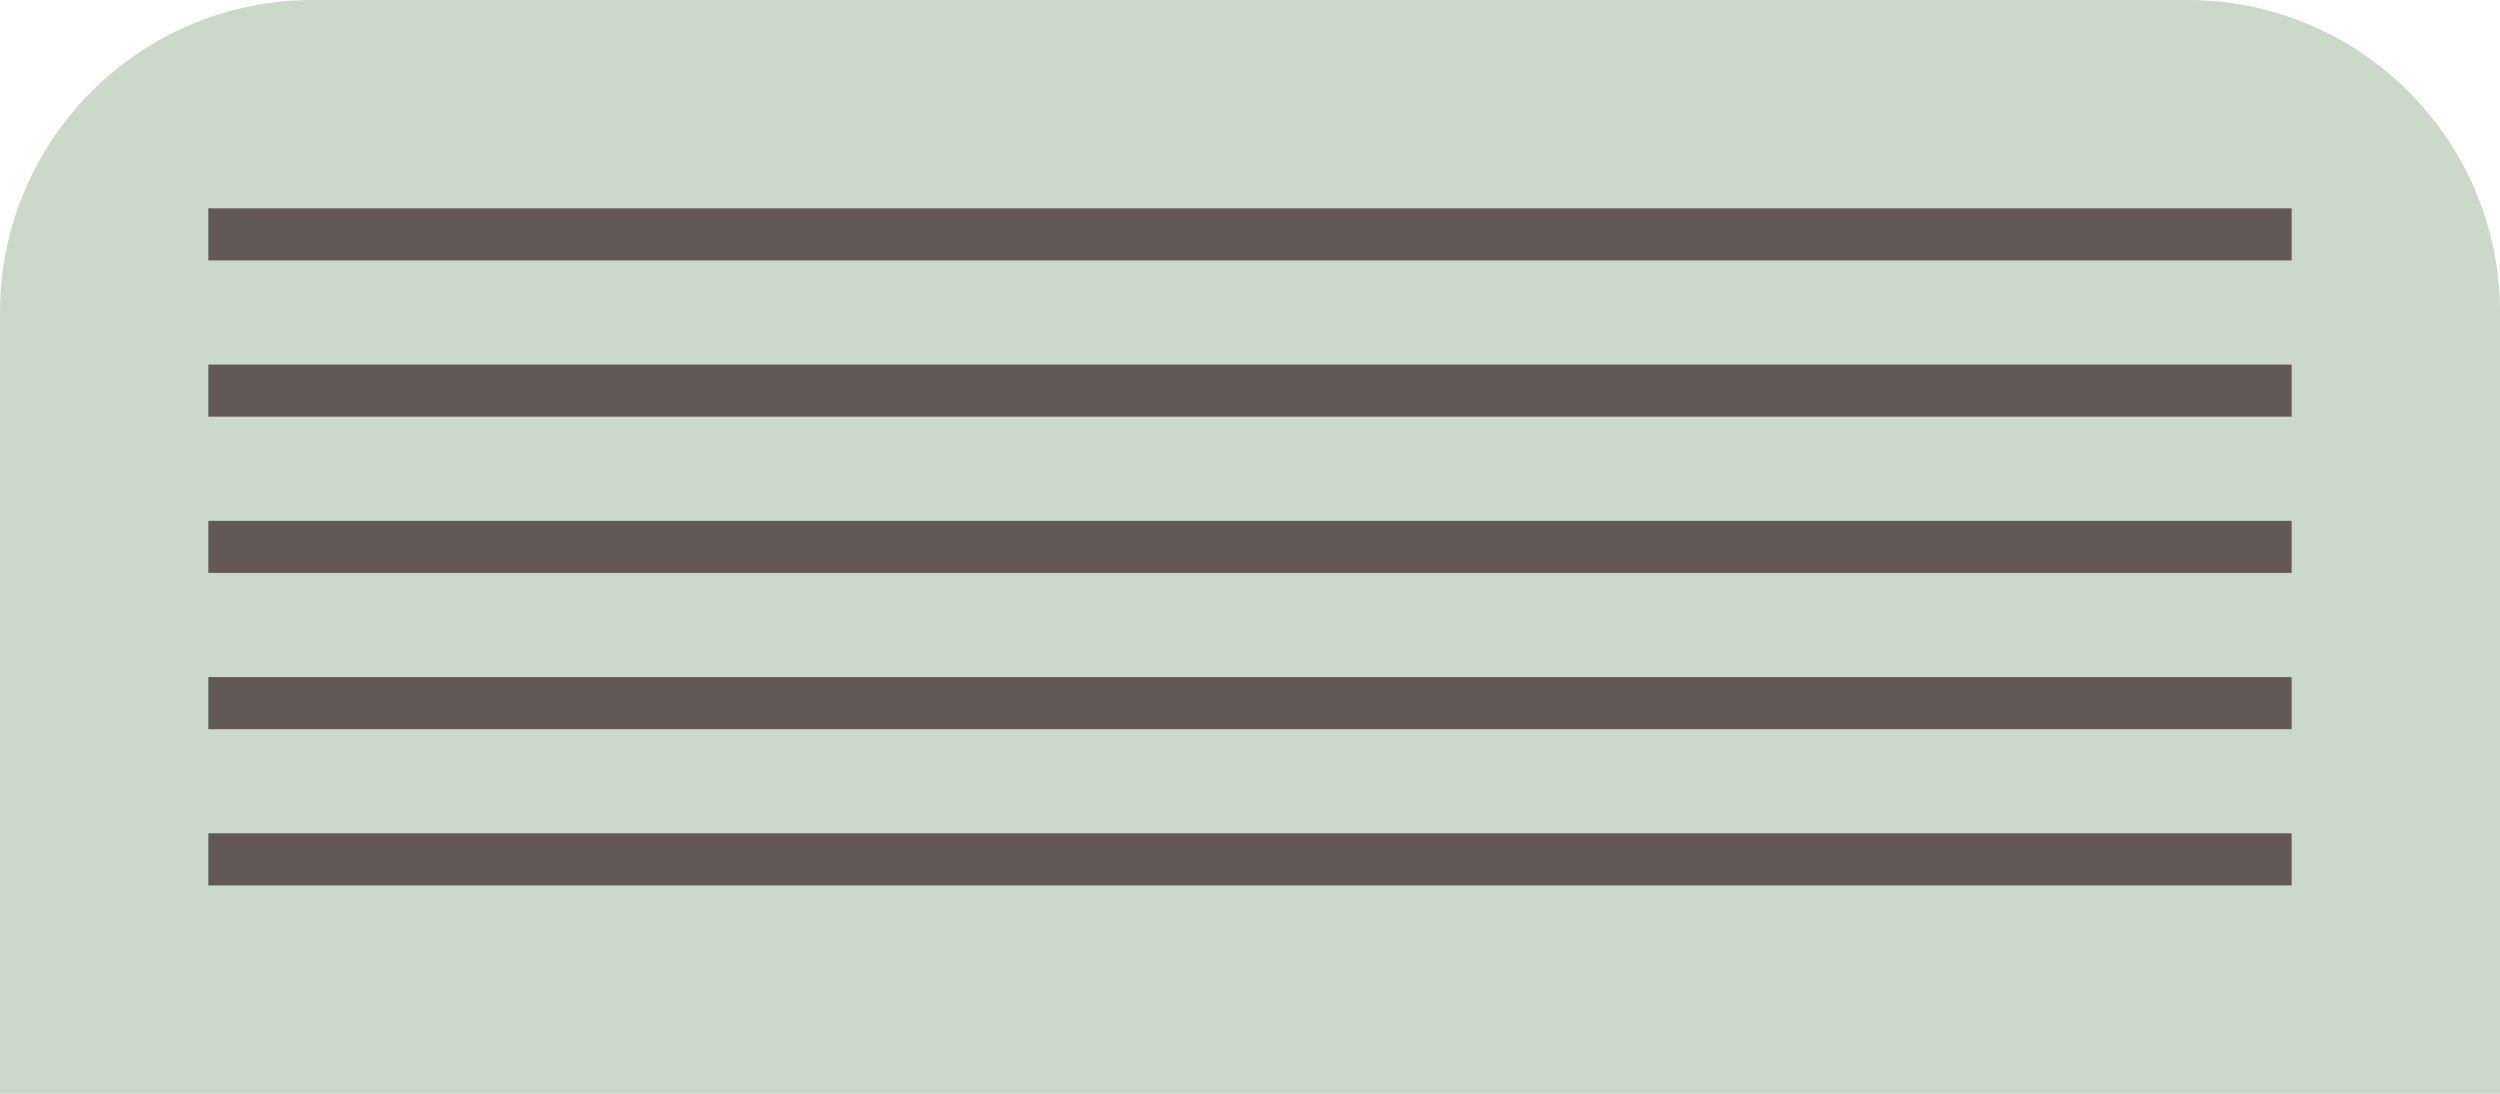 <svg width="192" height="84" viewBox="0 0 192 84" fill="none" xmlns="http://www.w3.org/2000/svg">
<path d="M0 24C0 10.745 10.745 0 24 0H168C181.255 0 192 10.745 192 24V84H0V24Z" fill="#CAD9C8"/>
<rect x="16" y="16" width="160" height="4" fill="#625954"/>
<rect x="16" y="28" width="160" height="4" fill="#625954"/>
<rect x="16" y="40" width="160" height="4" fill="#625954"/>
<rect x="16" y="52" width="160" height="4" fill="#625954"/>
<rect x="16" y="64" width="160" height="4" fill="#625954"/>
</svg>

